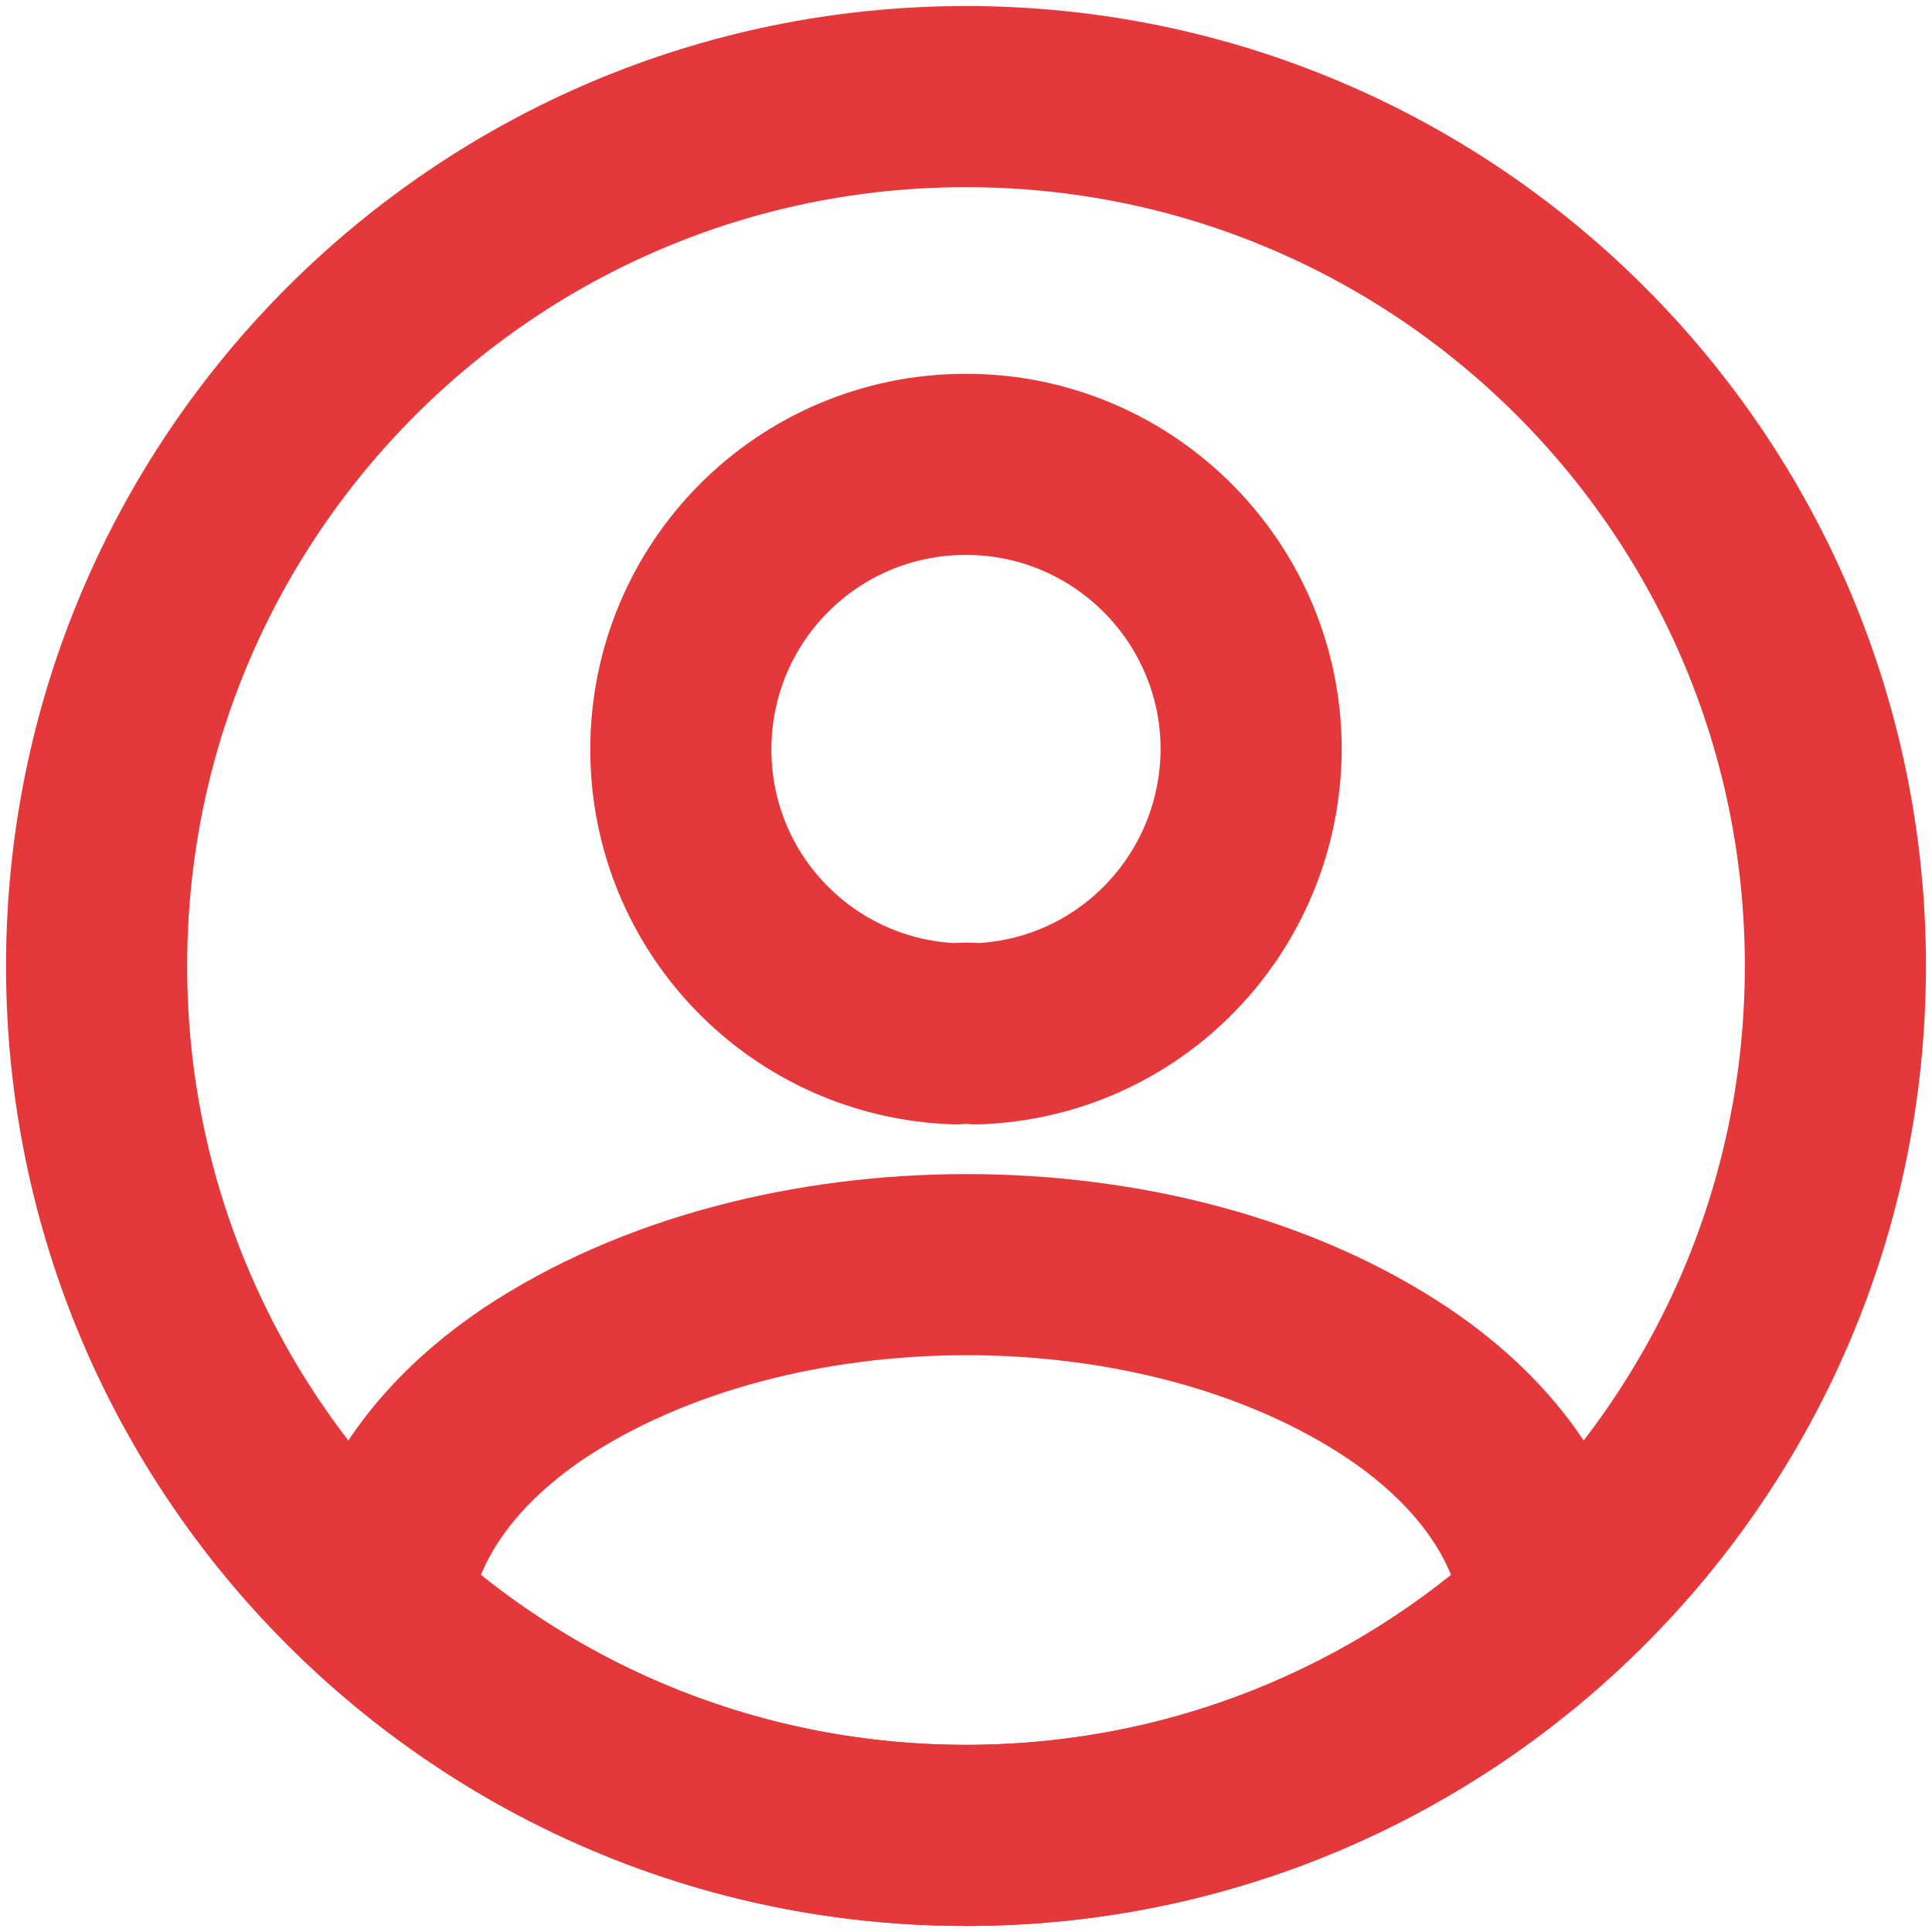 <svg width="40" height="40" viewBox="0 0 40 40" fill="none" xmlns="http://www.w3.org/2000/svg">
<path d="M20.216 21.404C20.09 21.386 19.928 21.386 19.784 21.404C16.616 21.296 14.096 18.704 14.096 15.518C14.096 12.26 16.724 9.614 20 9.614C23.258 9.614 25.904 12.26 25.904 15.518C25.886 18.704 23.384 21.296 20.216 21.404Z" stroke="#E5383B" stroke-width="3.75" stroke-linecap="round" stroke-linejoin="round"/>
<path d="M32.132 33.284C28.928 36.218 24.68 38 20 38C15.32 38 11.072 36.218 7.868 33.284C8.048 31.592 9.128 29.936 11.054 28.64C15.986 25.364 24.05 25.364 28.946 28.64C30.872 29.936 31.952 31.592 32.132 33.284Z" stroke="#E5383B" stroke-width="3.75" stroke-linecap="round" stroke-linejoin="round"/>
<path d="M20 38C29.941 38 38 29.941 38 20C38 10.059 29.941 2 20 2C10.059 2 2 10.059 2 20C2 29.941 10.059 38 20 38Z" stroke="#E5383B" stroke-width="3.75" stroke-linecap="round" stroke-linejoin="round"/>
</svg>
